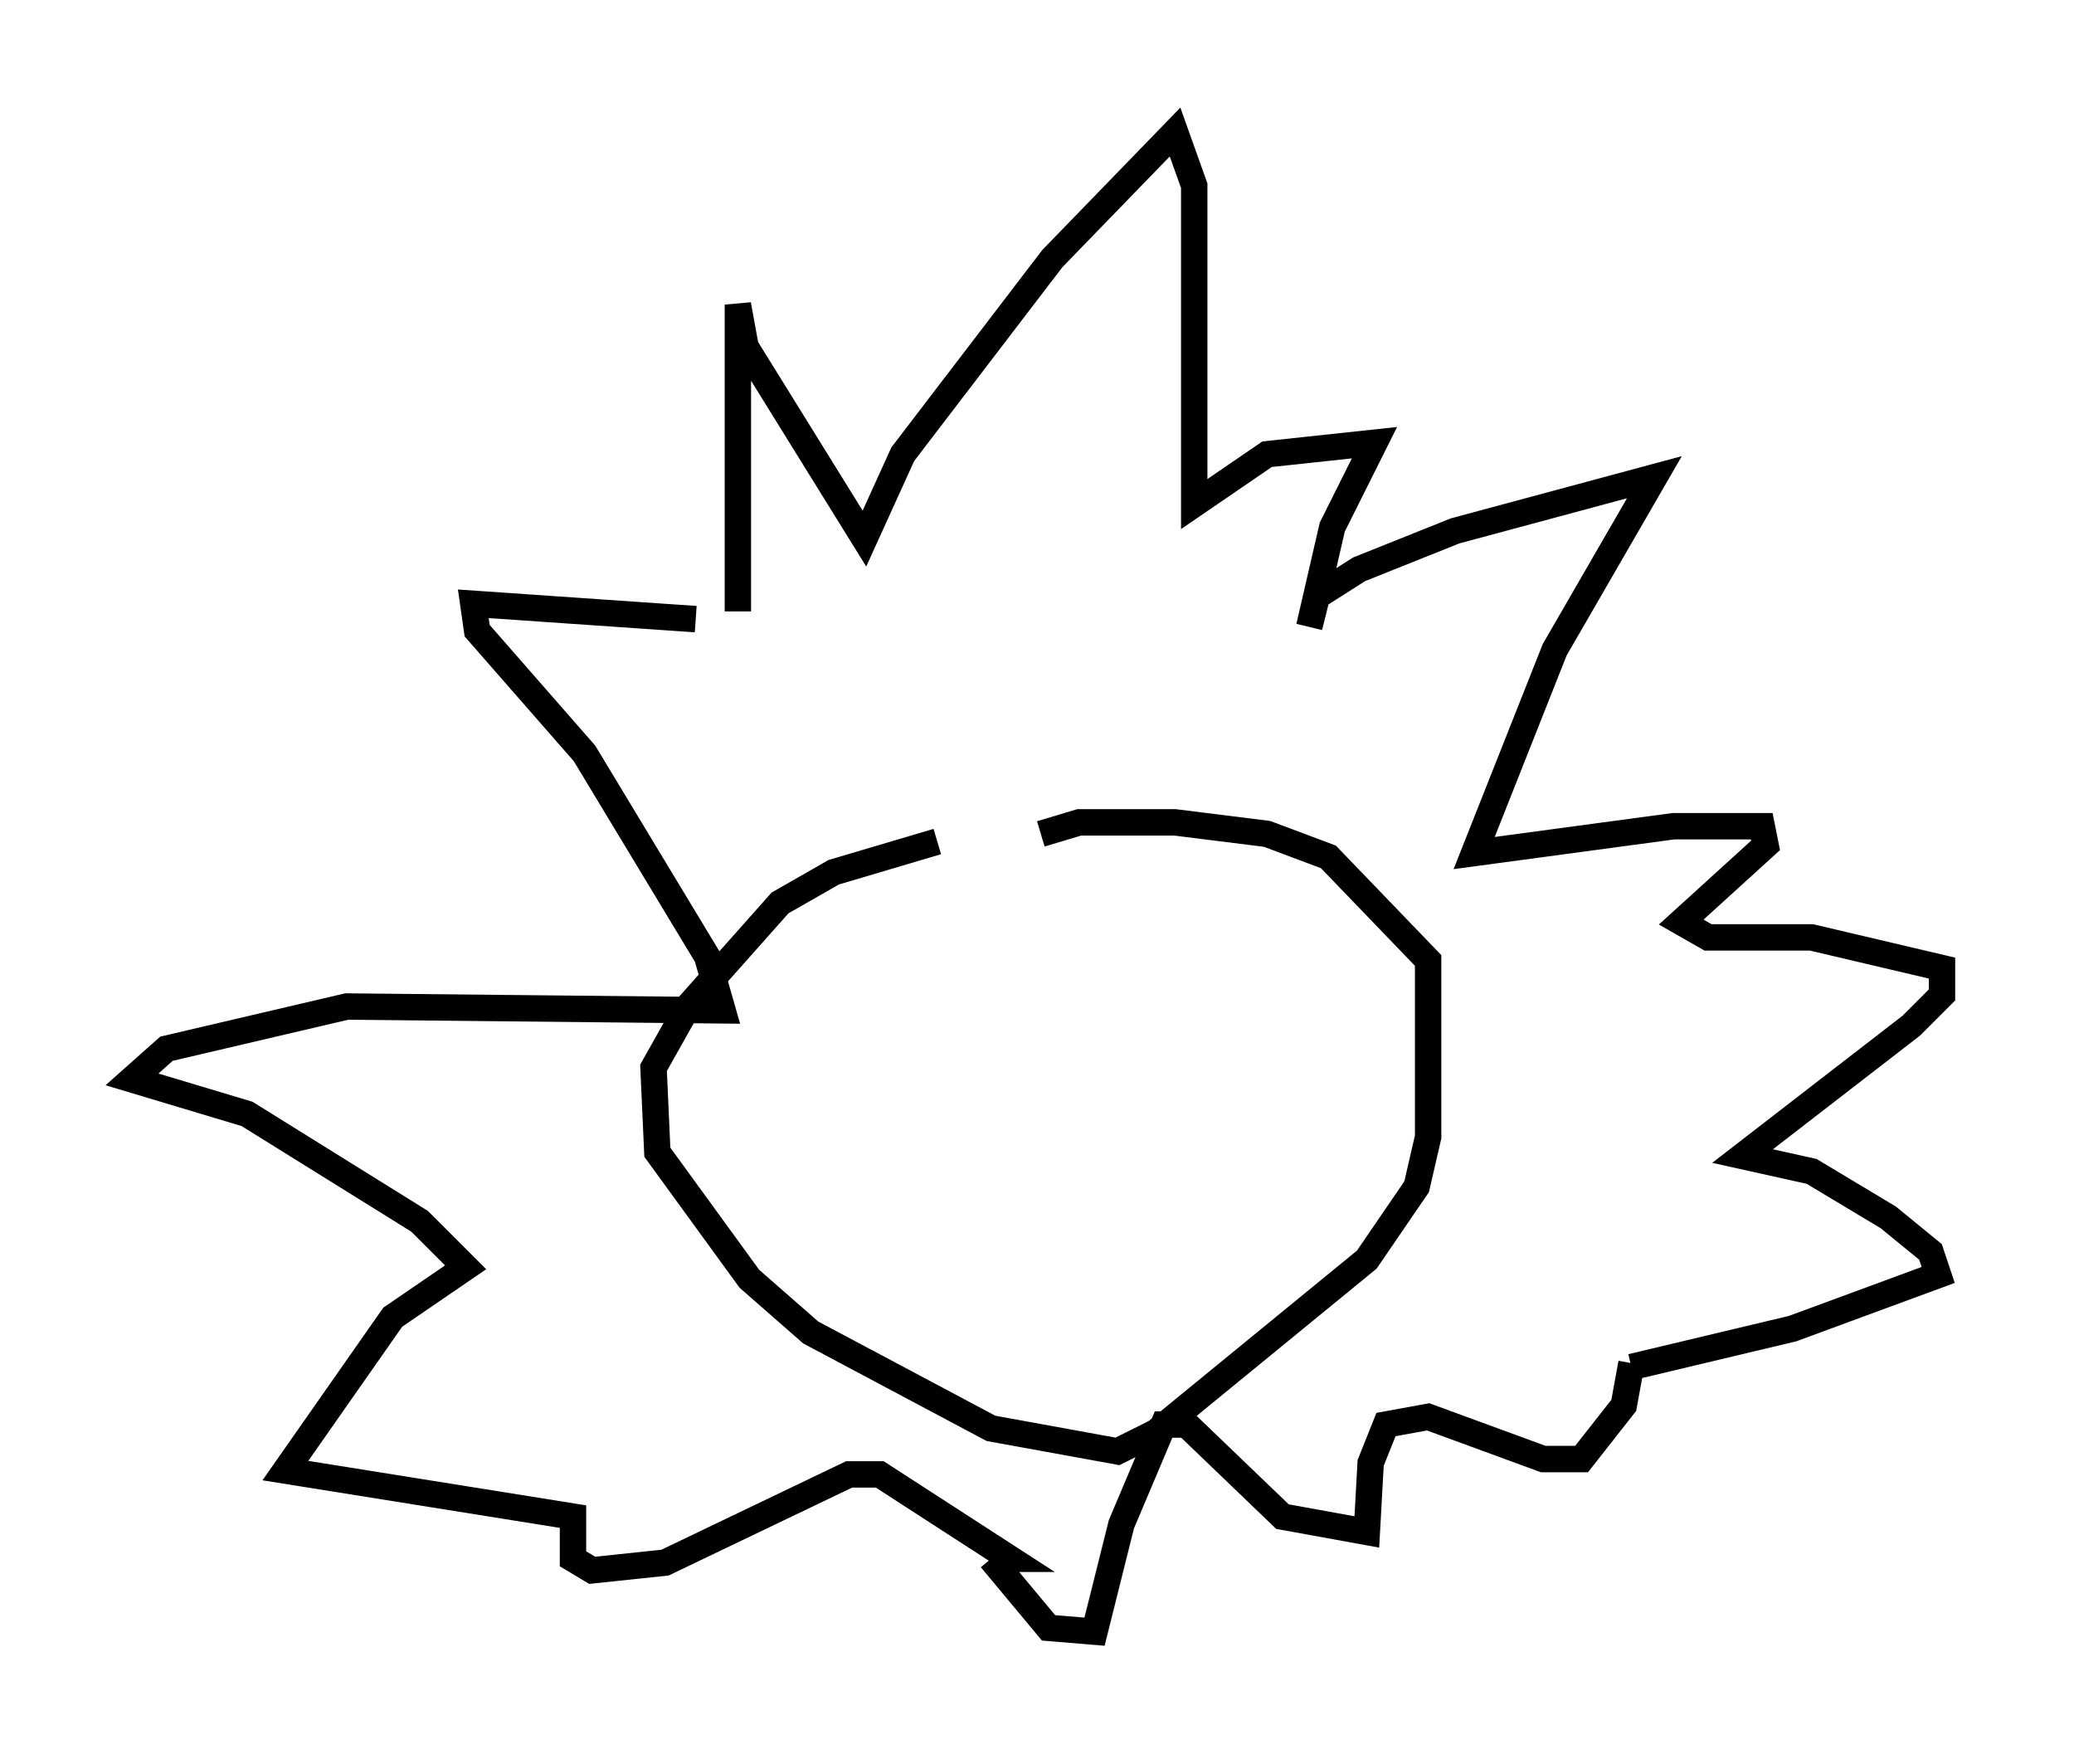 <?xml version="1.0" encoding="utf-8" ?>
<svg baseProfile="full" height="66.793" version="1.1" width="78.559" xmlns="http://www.w3.org/2000/svg" xmlns:ev="http://www.w3.org/2001/xml-events" xmlns:xlink="http://www.w3.org/1999/xlink"><defs /><rect fill="white" height="66.793" width="78.559" x="0" y="0" /><path d="M40.732, 31.871 m-5.229, 0.0 l-3.922, 1.162 -2.034, 1.162 l-3.486, 3.922 -1.307, 2.324 l0.145, 3.196 3.486, 4.793 l2.324, 2.034 6.827, 3.631 l4.793, 0.872 1.453, -0.726 l7.989, -6.536 1.888, -2.76 l0.436, -1.888 0.0, -6.682 l-3.777, -3.922 -2.324, -0.872 l-3.486, -0.436 -3.631, 0.0 l-1.453, 0.436 m-11.475, -8.425 l0.0, -11.62 0.291, 1.598 l4.503, 7.263 1.453, -3.196 l5.665, -7.408 4.648, -4.793 l0.726, 2.034 0.0, 12.056 l2.76, -1.888 4.067, -0.436 l-1.598, 3.196 -0.872, 3.777 l0.291, -1.162 1.598, -1.017 l3.631, -1.453 7.553, -2.034 l-3.777, 6.536 -3.05, 7.698 l7.553, -1.017 3.341, 0.0 l0.145, 0.726 -3.196, 2.905 l1.017, 0.581 3.922, 0.0 l4.939, 1.162 0.0, 1.017 l-1.162, 1.162 -6.391, 4.939 l2.615, 0.581 2.905, 1.743 l1.598, 1.307 0.291, 0.872 l-5.52, 2.034 -6.101, 1.453 m-35.441, -28.324 l-8.425, -0.581 0.145, 1.017 l4.067, 4.648 4.648, 7.698 l0.581, 2.034 -14.235, -0.145 l-6.827, 1.598 -1.307, 1.162 l4.358, 1.307 6.536, 4.067 l1.743, 1.743 -2.76, 1.888 l-4.067, 5.81 10.894, 1.743 l0.0, 1.598 0.726, 0.436 l2.76, -0.291 6.972, -3.341 l1.162, 0.0 4.939, 3.196 l-0.726, 0.0 m0.0, 0.0 l2.179, 2.615 1.743, 0.145 l1.017, -4.067 1.598, -3.777 l0.872, 0.0 3.631, 3.486 l3.196, 0.581 0.145, -2.615 l0.581, -1.453 1.598, -0.291 l4.358, 1.598 1.453, 0.0 l1.598, -2.034 0.291, -1.598 " fill="none" stroke="black" stroke-width="1" /></svg>
